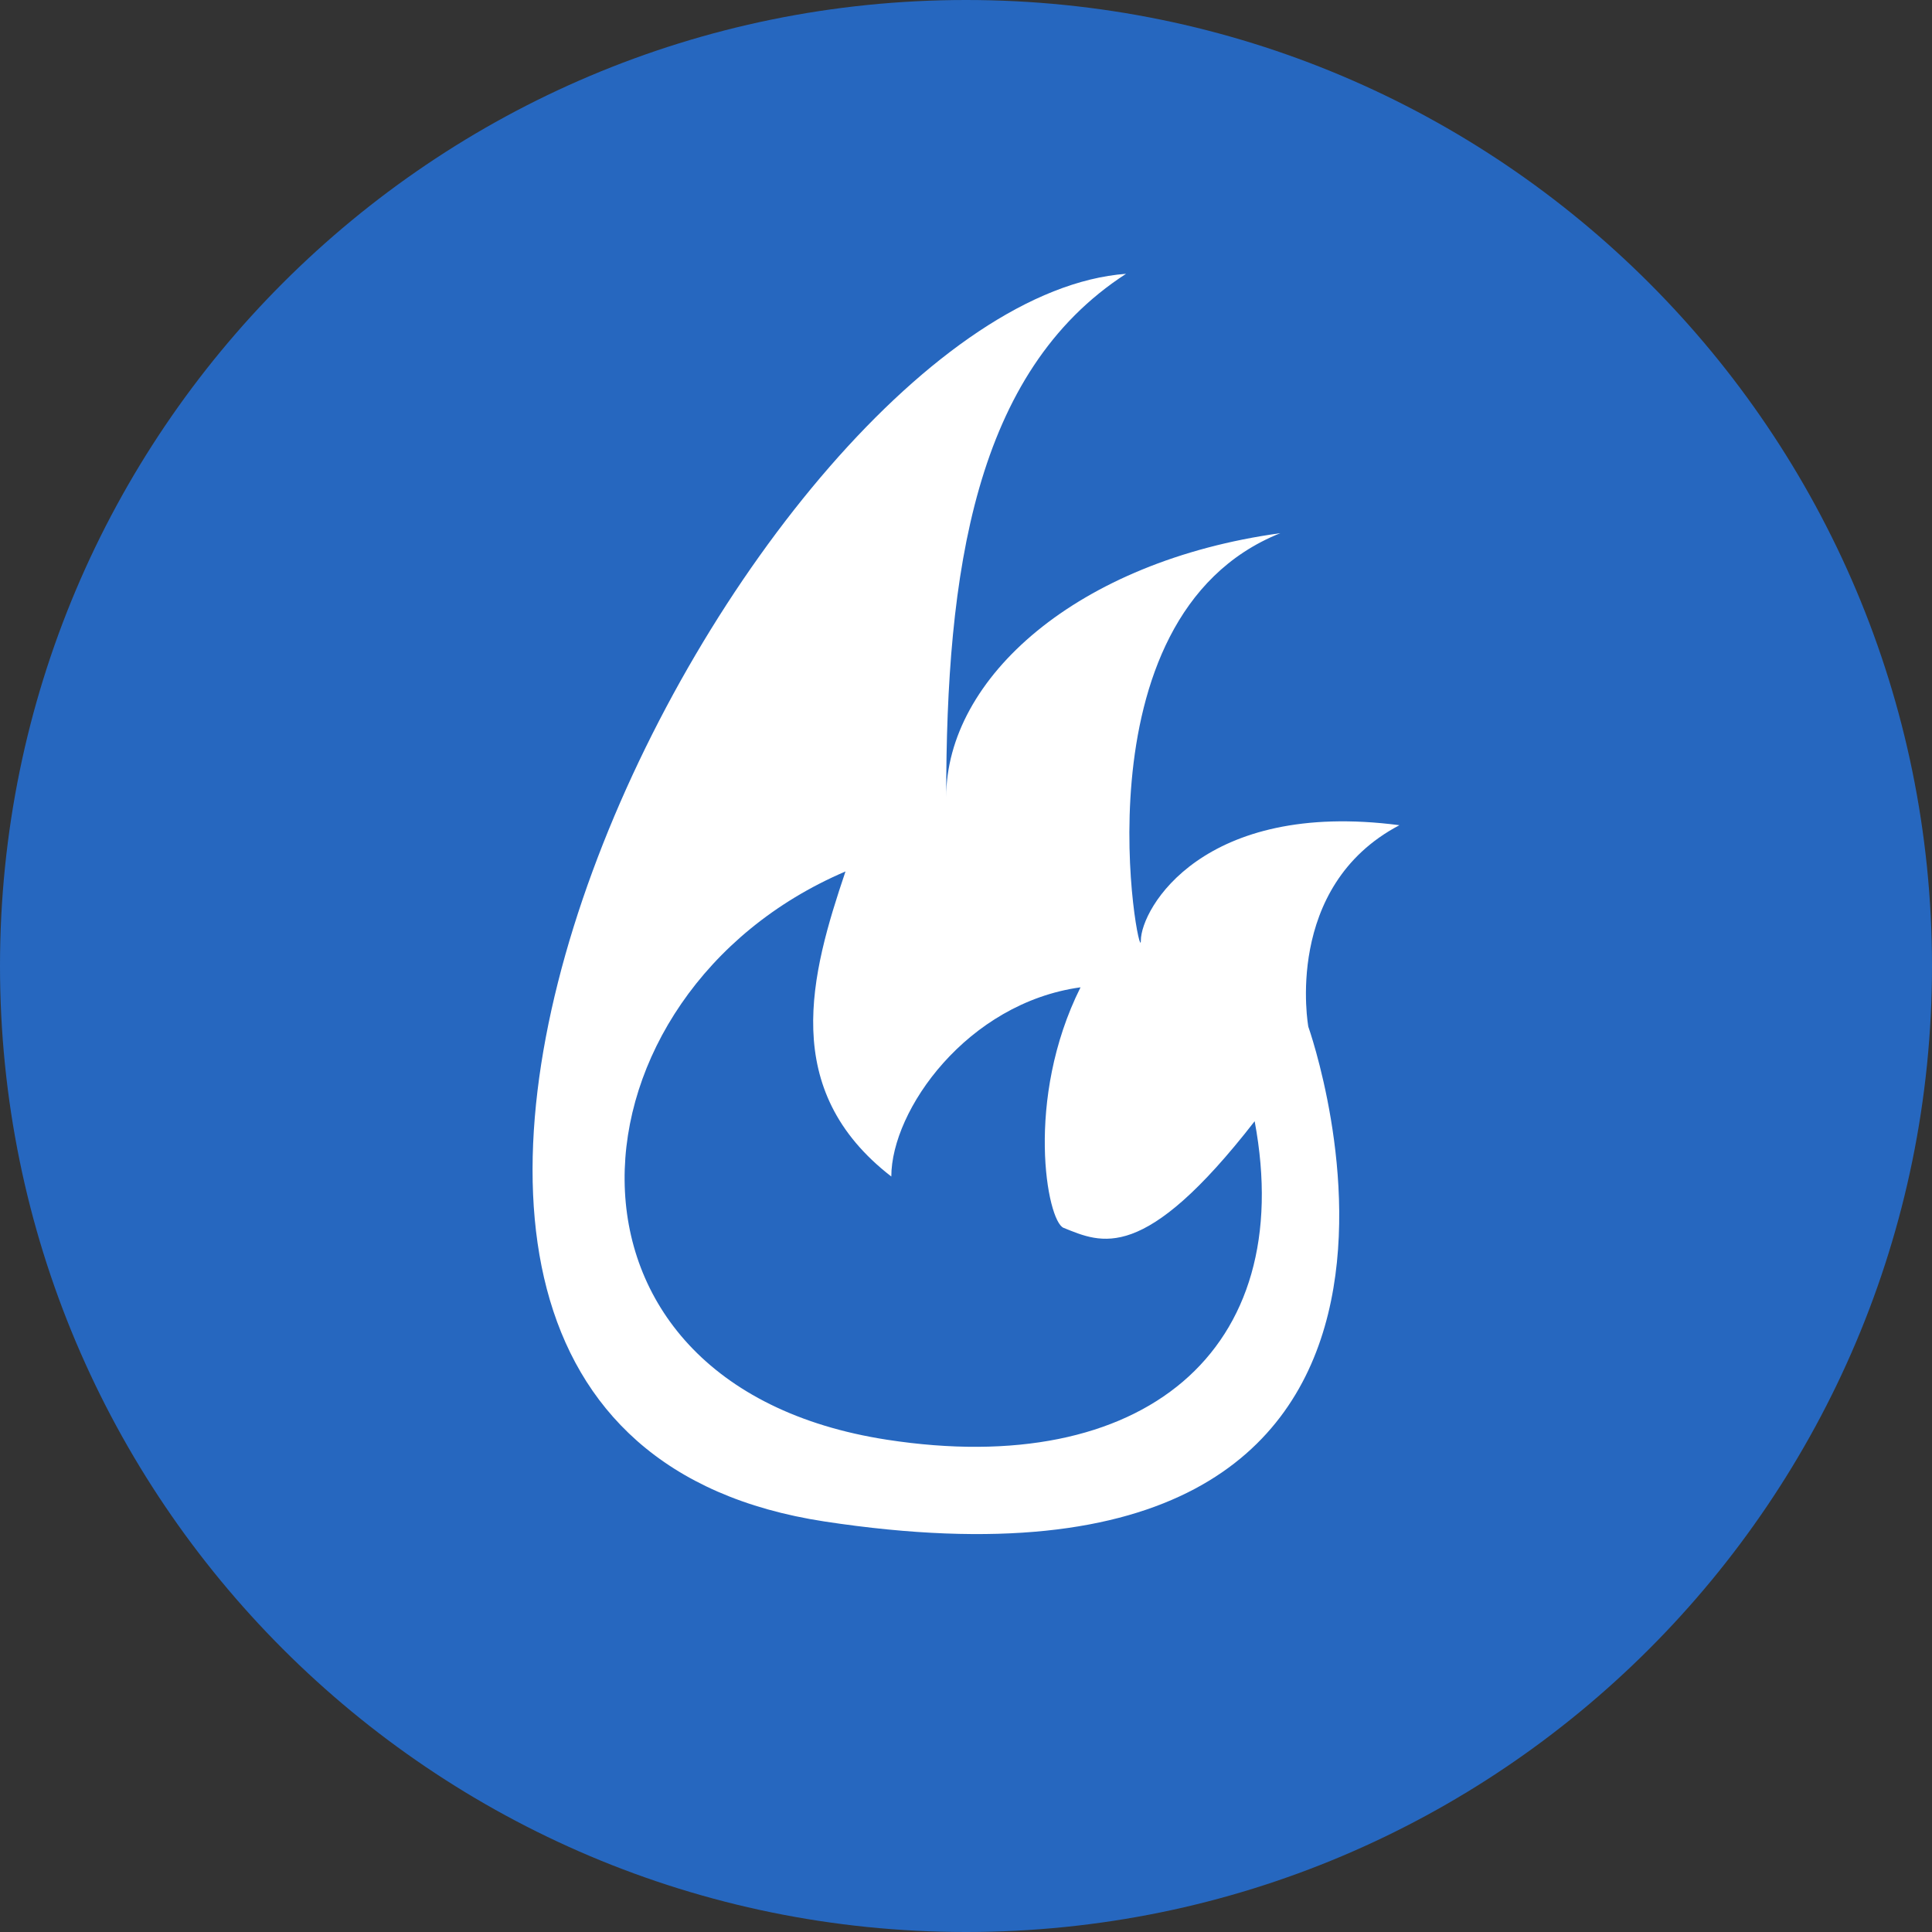 <svg width="32" height="32" viewBox="0 0 32 32" fill="none" xmlns="http://www.w3.org/2000/svg">
<rect x="0" y="0" width="32" height="32" fill="#333333" stroke="none"/>
<path d="M16 32C24.837 32 32 24.837 32 16C32 7.163 24.837 0 16 0C7.163 0 0 7.163 0 16C0 24.837 7.163 32 16 32Z" fill="#2667BF"/>
<path d="M23.179 13.668C19.928 13.243 18.896 15.048 18.896 15.58C18.896 16.112 17.723 10.224 21.206 8.831C17.839 9.295 15.672 11.23 15.672 13.204C15.672 9.489 16.137 6.161 18.651 4.535C12.421 5 2.979 23.575 13.659 25.201C25.213 26.959 21.67 17.006 21.67 17.006C21.67 17.006 21.245 14.684 23.179 13.668ZM14.695 23.847C8.737 22.929 9.285 16.45 14.004 14.434C13.428 16.14 12.905 18.051 14.763 19.487C14.763 18.387 16.019 16.612 17.897 16.353C16.969 18.21 17.341 20.226 17.616 20.337C18.246 20.59 18.942 20.938 20.781 18.571C21.496 22.389 18.923 24.498 14.695 23.847Z" fill="white"/>
</svg>

